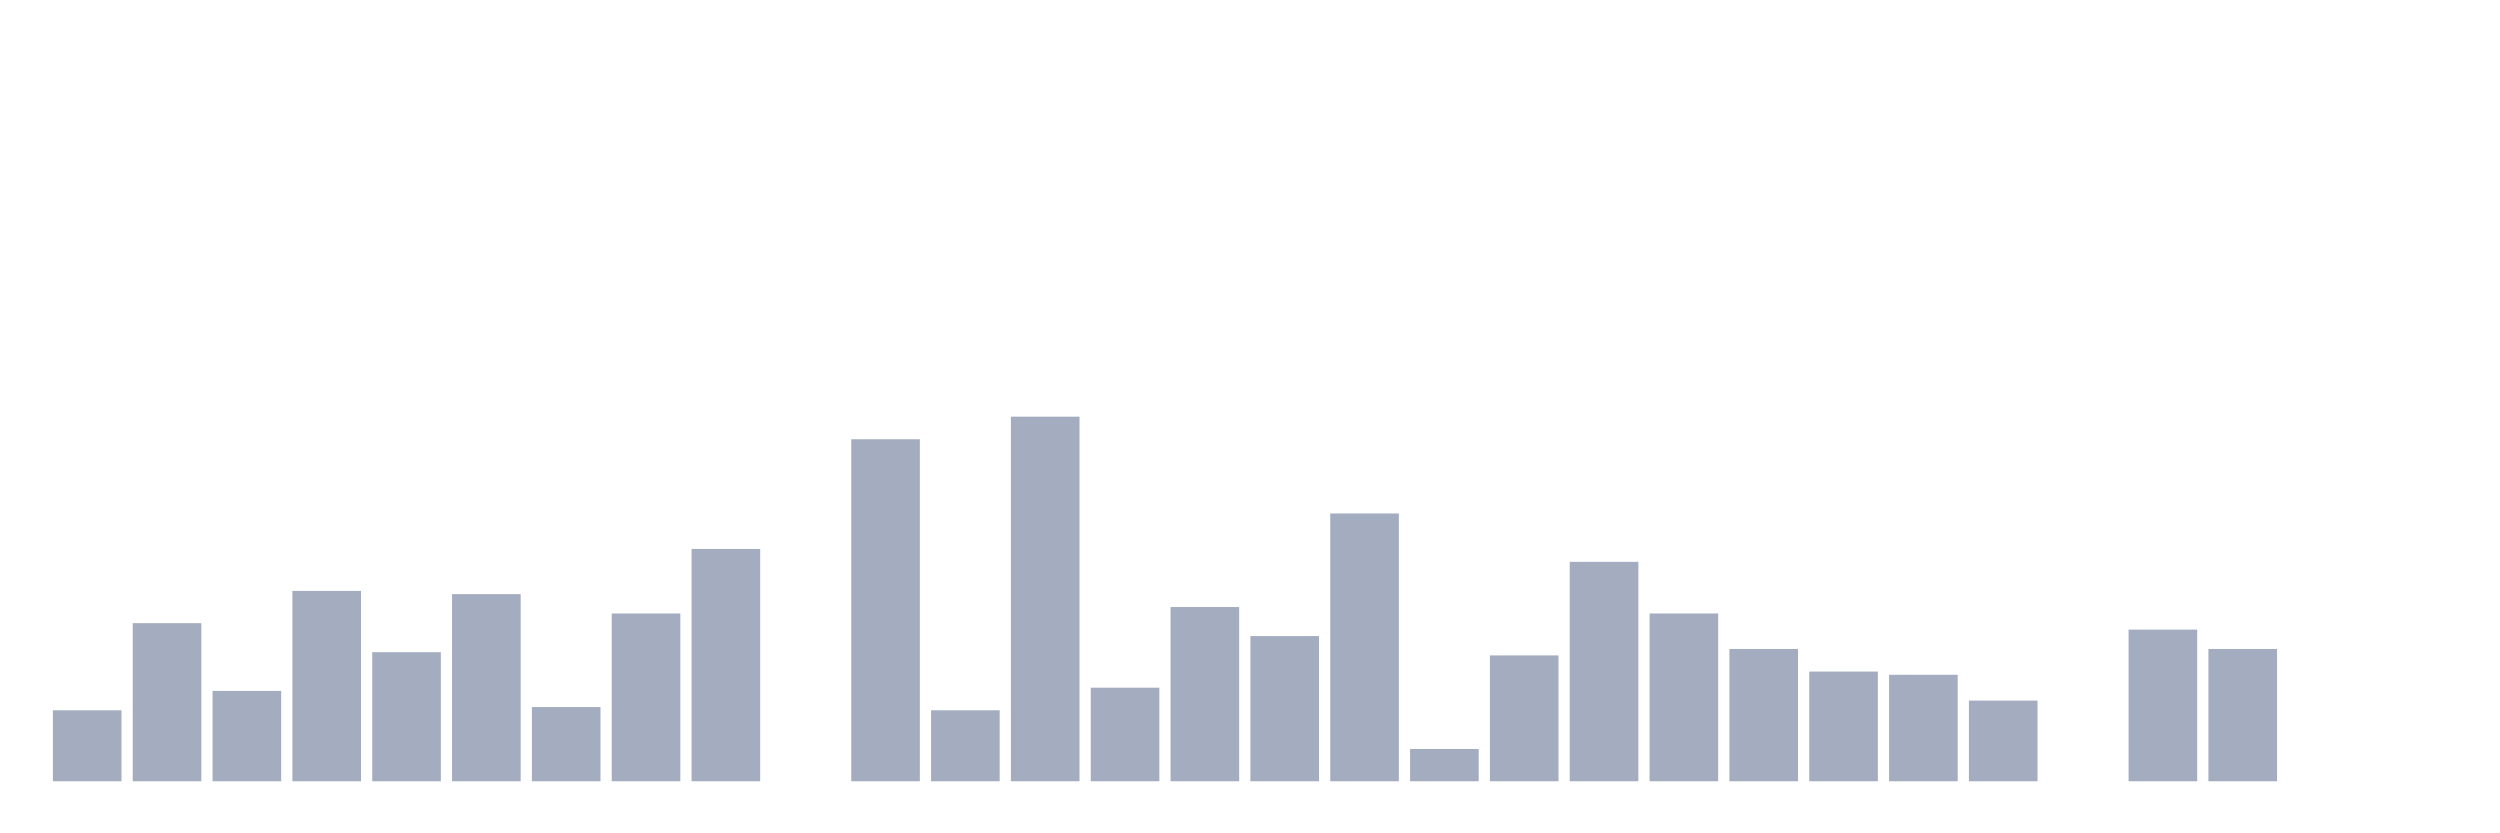 <svg xmlns="http://www.w3.org/2000/svg" viewBox="0 0 480 160"><g transform="translate(10,10)"><rect class="bar" x="0.153" width="13.175" y="126.372" height="13.628" fill="rgb(164,173,192)"></rect><rect class="bar" x="15.482" width="13.175" y="109.646" height="30.354" fill="rgb(164,173,192)"></rect><rect class="bar" x="30.81" width="13.175" y="122.655" height="17.345" fill="rgb(164,173,192)"></rect><rect class="bar" x="46.138" width="13.175" y="103.451" height="36.549" fill="rgb(164,173,192)"></rect><rect class="bar" x="61.466" width="13.175" y="115.221" height="24.779" fill="rgb(164,173,192)"></rect><rect class="bar" x="76.794" width="13.175" y="104.071" height="35.929" fill="rgb(164,173,192)"></rect><rect class="bar" x="92.123" width="13.175" y="125.752" height="14.248" fill="rgb(164,173,192)"></rect><rect class="bar" x="107.451" width="13.175" y="107.788" height="32.212" fill="rgb(164,173,192)"></rect><rect class="bar" x="122.779" width="13.175" y="95.398" height="44.602" fill="rgb(164,173,192)"></rect><rect class="bar" x="138.107" width="13.175" y="140" height="0" fill="rgb(164,173,192)"></rect><rect class="bar" x="153.436" width="13.175" y="74.336" height="65.664" fill="rgb(164,173,192)"></rect><rect class="bar" x="168.764" width="13.175" y="126.372" height="13.628" fill="rgb(164,173,192)"></rect><rect class="bar" x="184.092" width="13.175" y="70" height="70" fill="rgb(164,173,192)"></rect><rect class="bar" x="199.42" width="13.175" y="122.035" height="17.965" fill="rgb(164,173,192)"></rect><rect class="bar" x="214.748" width="13.175" y="106.549" height="33.451" fill="rgb(164,173,192)"></rect><rect class="bar" x="230.077" width="13.175" y="112.124" height="27.876" fill="rgb(164,173,192)"></rect><rect class="bar" x="245.405" width="13.175" y="88.584" height="51.416" fill="rgb(164,173,192)"></rect><rect class="bar" x="260.733" width="13.175" y="133.805" height="6.195" fill="rgb(164,173,192)"></rect><rect class="bar" x="276.061" width="13.175" y="115.841" height="24.159" fill="rgb(164,173,192)"></rect><rect class="bar" x="291.39" width="13.175" y="97.876" height="42.124" fill="rgb(164,173,192)"></rect><rect class="bar" x="306.718" width="13.175" y="107.788" height="32.212" fill="rgb(164,173,192)"></rect><rect class="bar" x="322.046" width="13.175" y="114.602" height="25.398" fill="rgb(164,173,192)"></rect><rect class="bar" x="337.374" width="13.175" y="118.938" height="21.062" fill="rgb(164,173,192)"></rect><rect class="bar" x="352.702" width="13.175" y="119.558" height="20.442" fill="rgb(164,173,192)"></rect><rect class="bar" x="368.031" width="13.175" y="124.513" height="15.487" fill="rgb(164,173,192)"></rect><rect class="bar" x="383.359" width="13.175" y="140" height="0" fill="rgb(164,173,192)"></rect><rect class="bar" x="398.687" width="13.175" y="110.885" height="29.115" fill="rgb(164,173,192)"></rect><rect class="bar" x="414.015" width="13.175" y="114.602" height="25.398" fill="rgb(164,173,192)"></rect><rect class="bar" x="429.344" width="13.175" y="140" height="0" fill="rgb(164,173,192)"></rect><rect class="bar" x="444.672" width="13.175" y="140" height="0" fill="rgb(164,173,192)"></rect></g></svg>
